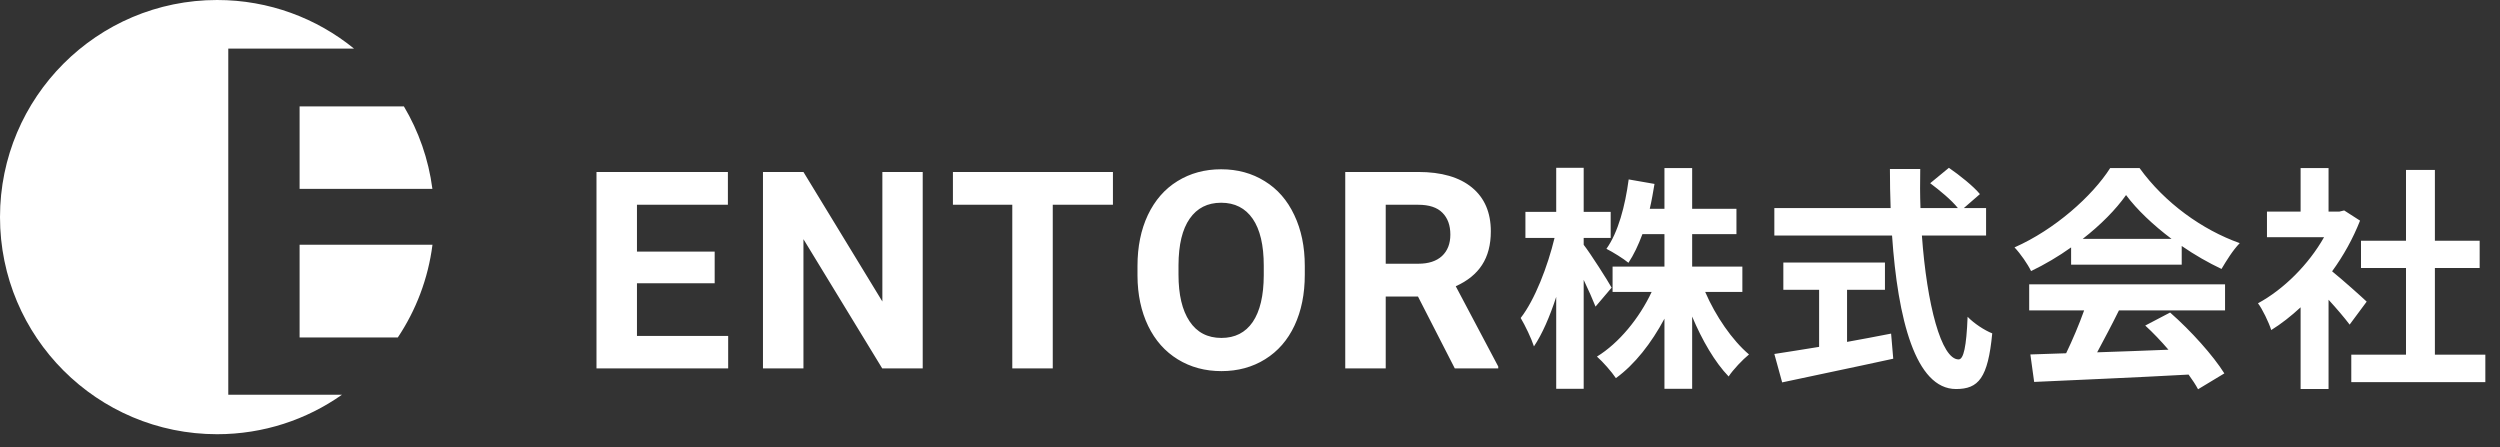 <svg width="190" height="34" viewBox="0 0 190 34" fill="none" xmlns="http://www.w3.org/2000/svg">
<rect x="0" y="0" width="190" height="34" fill="#333333" stroke="none"/>
<path d="M54.315 21.53H48.409V25.529H55.341V28H45.333V13.07H55.32V15.562H48.409V19.12H54.315V21.53ZM70.126 28H67.05L61.062 18.177V28H57.986V13.07H61.062L67.06 22.914V13.07H70.126V28ZM84.583 15.562H80.01V28H76.934V15.562H72.422V13.07H84.583V15.562ZM99.164 20.873C99.164 22.343 98.904 23.632 98.384 24.739C97.865 25.847 97.12 26.701 96.149 27.303C95.185 27.904 94.078 28.205 92.827 28.205C91.589 28.205 90.485 27.908 89.515 27.313C88.544 26.718 87.792 25.871 87.259 24.77C86.726 23.663 86.456 22.391 86.449 20.956V20.217C86.449 18.748 86.712 17.456 87.238 16.341C87.772 15.22 88.52 14.362 89.484 13.768C90.455 13.166 91.562 12.865 92.806 12.865C94.05 12.865 95.154 13.166 96.118 13.768C97.089 14.362 97.837 15.22 98.364 16.341C98.897 17.456 99.164 18.744 99.164 20.207V20.873ZM96.046 20.197C96.046 18.631 95.766 17.442 95.206 16.628C94.645 15.815 93.845 15.408 92.806 15.408C91.774 15.408 90.978 15.812 90.417 16.618C89.856 17.418 89.573 18.594 89.566 20.145V20.873C89.566 22.398 89.846 23.581 90.407 24.421C90.967 25.262 91.774 25.683 92.827 25.683C93.859 25.683 94.652 25.279 95.206 24.473C95.759 23.659 96.04 22.477 96.046 20.925V20.197ZM107.766 22.535H105.315V28H102.239V13.07H107.786C109.55 13.07 110.91 13.463 111.867 14.249C112.824 15.036 113.303 16.146 113.303 17.582C113.303 18.601 113.081 19.452 112.636 20.135C112.199 20.812 111.532 21.352 110.637 21.755L113.867 27.856V28H110.565L107.766 22.535ZM105.315 20.043H107.797C108.569 20.043 109.167 19.848 109.591 19.459C110.015 19.062 110.227 18.519 110.227 17.828C110.227 17.124 110.025 16.57 109.622 16.167C109.225 15.764 108.613 15.562 107.786 15.562H105.315V20.043ZM122.484 21.862C122.196 21.34 120.882 19.27 120.36 18.604V18.082H122.412V16.102H120.36V12.754H118.272V16.102H115.932V18.082H118.146C117.624 20.242 116.652 22.78 115.572 24.166C115.914 24.742 116.382 25.714 116.58 26.326C117.21 25.39 117.786 24.058 118.272 22.564V29.548H120.36V21.268C120.72 22.024 121.062 22.798 121.26 23.302L122.484 21.862ZM132.42 22.186V20.26H128.604V17.794H131.97V15.868H128.604V12.772H126.498V15.868H125.382C125.526 15.256 125.634 14.626 125.742 13.978L123.78 13.636C123.51 15.652 122.988 17.65 122.088 18.91C122.556 19.144 123.402 19.666 123.762 19.972C124.158 19.378 124.518 18.622 124.824 17.794H126.498V20.26H122.556V22.186H125.526C124.59 24.184 123.042 26.074 121.368 27.1C121.818 27.496 122.484 28.252 122.808 28.738C124.248 27.694 125.508 26.074 126.498 24.22V29.548H128.604V24.058C129.36 25.858 130.332 27.532 131.376 28.612C131.718 28.09 132.438 27.334 132.924 26.938C131.646 25.858 130.386 24.022 129.594 22.186H132.42ZM140.376 22.024H143.256V19.954H135.534V22.024H138.252V26.362C136.956 26.578 135.768 26.758 134.85 26.902L135.444 29.062C137.766 28.558 140.934 27.91 143.886 27.262L143.724 25.354C142.626 25.57 141.474 25.786 140.376 25.984V22.024ZM150.942 17.902V15.814H149.25L150.474 14.752C149.988 14.158 148.926 13.312 148.116 12.754L146.694 13.924C147.414 14.464 148.314 15.202 148.8 15.814H145.956C145.92 14.842 145.92 13.834 145.938 12.844H143.634C143.634 13.834 143.652 14.842 143.688 15.814H134.85V17.902H143.796C144.228 24.238 145.578 29.566 148.656 29.566C150.366 29.566 151.086 28.738 151.41 25.336C150.816 25.102 150.024 24.58 149.538 24.076C149.448 26.362 149.232 27.316 148.854 27.316C147.54 27.316 146.442 23.158 146.064 17.902H150.942ZM158.286 18.154C159.654 17.092 160.806 15.922 161.58 14.824C162.408 15.94 163.65 17.11 165.036 18.154H158.286ZM157.404 20.116H165.81V18.694C166.8 19.378 167.844 19.972 168.834 20.44C169.212 19.81 169.68 19.036 170.22 18.478C167.376 17.47 164.514 15.418 162.606 12.772H160.374C159.024 14.896 156.162 17.452 153.102 18.802C153.552 19.27 154.11 20.08 154.362 20.602C155.406 20.098 156.45 19.486 157.404 18.802V20.116ZM154.218 23.59H158.394C158.016 24.652 157.512 25.84 157.026 26.848L154.308 26.938L154.596 29.026C157.656 28.882 162.102 28.702 166.332 28.468C166.62 28.864 166.872 29.242 167.052 29.584L169.05 28.378C168.204 27.028 166.53 25.156 164.928 23.752L163.038 24.742C163.632 25.282 164.244 25.93 164.802 26.578C162.966 26.65 161.112 26.722 159.384 26.776C159.924 25.768 160.518 24.652 161.04 23.59H169.104V21.61H154.218V23.59ZM179.868 22.924C179.49 22.564 178.104 21.322 177.24 20.62C178.104 19.432 178.824 18.136 179.364 16.768L178.158 15.994L177.78 16.084H176.97V12.772H174.846V16.084H172.29V18.028H176.628C175.458 20.098 173.568 21.988 171.606 23.05C171.93 23.464 172.434 24.508 172.614 25.084C173.37 24.616 174.126 24.022 174.846 23.356V29.566H176.97V22.78C177.582 23.446 178.194 24.166 178.572 24.67L179.868 22.924ZM185.052 26.956V20.368H188.454V18.298H185.052V12.916H182.856V18.298H179.436V20.368H182.856V26.956H178.698V29.044H188.886V26.956H185.052Z" fill="white"/>
<path fill-rule="evenodd" clip-rule="evenodd" d="M32.868 18.6H22.769V25.646H30.235C31.614 23.579 32.54 21.183 32.868 18.6ZM25.989 30C23.305 31.89 20.032 33 16.5 33C7.387 33 0 25.613 0 16.5C0 7.387 7.387 0 16.5 0C20.446 0 24.068 1.385 26.907 3.695H17.349V30H25.989ZM30.696 8.085C31.813 9.966 32.568 12.088 32.862 14.354H22.769V8.085H30.696Z" fill="white"/>
</svg>
